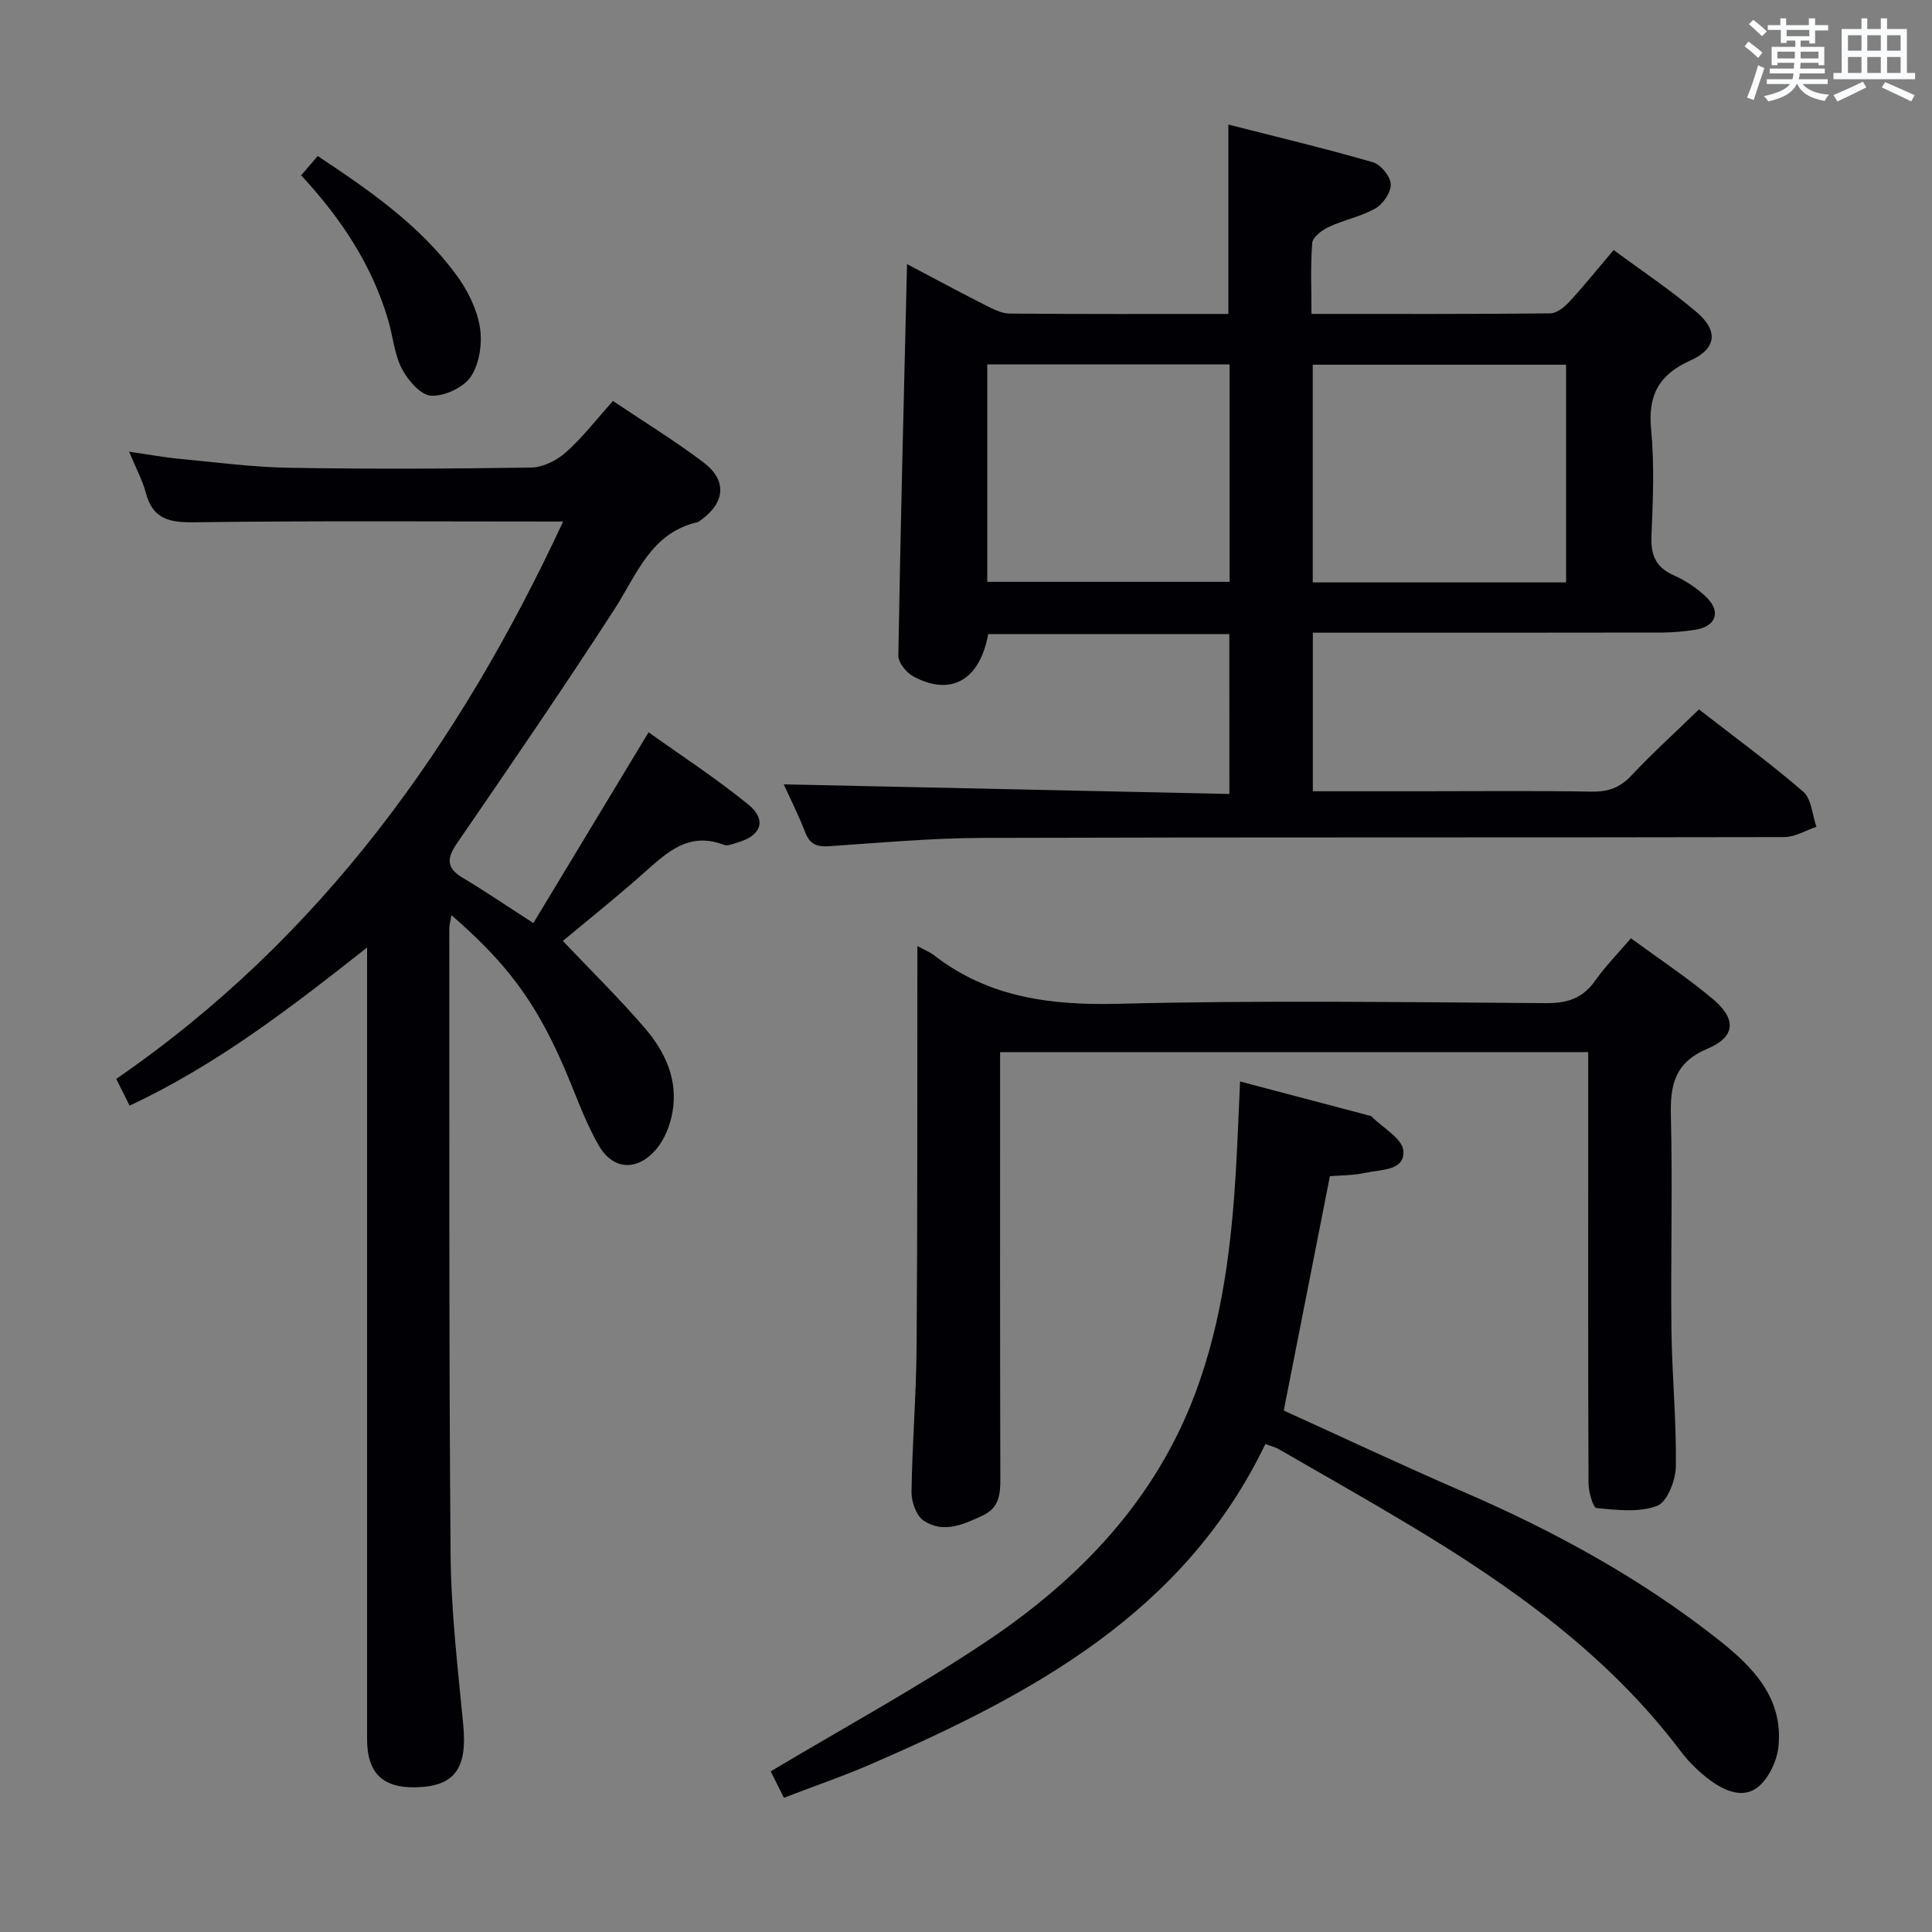 <svg enable-background="new 0 0 400 400" viewBox="0 0 400 400" xmlns="http://www.w3.org/2000/svg"><rect x="0" y="0" width="400" height="400" fill="#808080" stroke="none"/><g fill="#010105"><path d="m254.52 131.29c-16.78 0-33.36 0-49.93 0-1.71 9.46-7.65 12.94-15.42 8.8-1.47-.78-3.21-2.88-3.18-4.35.45-26.76 1.14-53.52 1.8-81.06 5.7 3 10.9 5.81 16.17 8.48 1.59.8 3.36 1.74 5.06 1.76 14.98.13 29.97.08 45.3.08 0-12.92 0-25.61 0-39.21 9.96 2.54 20.01 4.94 29.93 7.8 1.62.47 3.6 2.9 3.69 4.52.09 1.66-1.55 4.11-3.13 5.01-2.97 1.71-6.51 2.38-9.65 3.84-1.42.66-3.37 2.1-3.47 3.32-.4 4.75-.16 9.56-.16 14.71 16.82 0 33.12.06 49.42-.11 1.34-.01 2.92-1.27 3.93-2.37 3.03-3.28 5.84-6.77 9.21-10.75 5.91 4.38 11.85 8.32 17.23 12.91 4.5 3.84 4.05 7.55-1.37 9.98-6.55 2.94-8.79 7.22-8.1 14.31.7 7.26.37 14.66.07 21.97-.16 3.94.83 6.5 4.6 8.18 2.53 1.13 5.01 2.76 6.95 4.73 2.89 2.93 1.69 5.88-2.41 6.53-2.29.36-4.62.58-6.93.59-22.16.04-44.32.03-66.47.03-1.82 0-3.64 0-5.85 0v32.83h22.72c11.66 0 23.33-.13 34.98.08 3.44.06 5.89-.81 8.27-3.35 4.31-4.61 9.01-8.85 13.98-13.67 7.08 5.51 14.56 10.98 21.56 17.01 1.73 1.49 1.88 4.81 2.75 7.29-2.21.74-4.42 2.12-6.63 2.13-55.31.12-110.62 0-165.94.17-10.62.03-21.24 1-31.85 1.72-2.54.17-3.98-.39-4.94-2.88-1.42-3.68-3.22-7.22-4.45-9.93 30.64.66 61.29 1.32 92.27 1.99-.01-11.68-.01-22.25-.01-33.09zm69.72-55.78c-17.86 0-35.08 0-52.45 0v45.07h52.45c0-15.1 0-29.97 0-45.07zm-69.67-.06c-17.05 0-33.49 0-50.17 0v45.01h50.17c0-15.12 0-29.87 0-45.01z"/><path d="m116.59 107.98c-25.88 0-51.17-.18-76.46.15-5.17.07-8.5-.71-9.93-6.07-.72-2.69-2.09-5.21-3.47-8.54 3.84.55 7.14 1.16 10.47 1.48 7.6.72 15.2 1.73 22.81 1.85 16.66.28 33.32.21 49.98-.05 2.43-.04 5.28-1.47 7.16-3.14 3.44-3.06 6.29-6.78 9.76-10.64 6.4 4.3 12.78 8.21 18.71 12.69 4.93 3.72 4.54 8.28-.41 11.89-.27.2-.54.45-.84.52-9.66 2.26-12.5 10.81-17.14 17.99-10.55 16.32-21.55 32.36-32.55 48.38-2.15 3.13-2.4 5.15 1.12 7.25 4.69 2.8 9.22 5.89 14.63 9.37 7.81-12.94 15.6-25.85 23.85-39.5 6.58 4.71 13.9 9.47 20.63 14.94 3.9 3.17 2.73 6.45-2.13 7.86-.94.27-2.1.81-2.88.51-7.51-2.89-12.09 1.83-16.99 6.16-5.45 4.82-11.15 9.37-16.38 13.73 5.75 6.07 11.66 11.86 17.04 18.12 4.21 4.91 6.88 10.77 5.63 17.48-.49 2.65-1.62 5.51-3.33 7.52-3.91 4.59-8.93 4.39-11.92-.81-3.04-5.27-4.97-11.17-7.45-16.78-5.78-13.11-11.6-20.93-23.04-30.88-.18 1.14-.44 2.01-.44 2.88.04 43.15-.09 86.31.27 129.46.1 11.77 1.49 23.55 2.62 35.3.87 9.04-1.76 12.78-9.87 12.94-6.85.14-10.03-2.98-10.04-9.97-.01-52.46 0-104.94 0-157.43 0-1.82 0-3.64 0-6.47-15.78 12.45-31.08 24.28-49.17 32.74-.95-1.9-1.72-3.46-2.76-5.54 42.55-29.28 71.15-69.46 92.52-115.39z"/><path d="m189.93 195.86c1.69.92 2.63 1.28 3.39 1.87 11.37 8.84 24.27 10.45 38.38 10.09 29.47-.75 58.97-.32 88.45-.13 4.4.03 7.57-1.03 10.12-4.66 2.09-2.97 4.67-5.58 7.39-8.77 5.84 4.28 11.66 8.13 16.97 12.58 4.91 4.11 4.72 7.82-1.09 10.27-6.87 2.9-7.77 7.57-7.6 14.08.37 14.65-.06 29.32.11 43.98.11 9.48 1.05 18.95.92 28.42-.04 2.87-1.78 7.38-3.88 8.18-3.73 1.42-8.35.85-12.53.46-.73-.07-1.66-3.32-1.67-5.11-.11-23.66-.07-47.31-.07-70.97 0-5.97 0-11.94 0-18.32-40.85 0-81.04 0-121.76 0v5.52c0 27.65-.03 55.31.05 82.96.01 3.22-.34 5.91-3.63 7.45-4 1.87-8.19 3.8-12.26 1.06-1.52-1.02-2.53-3.9-2.5-5.91.14-9.97.97-19.94 1.05-29.91.2-25.99.13-51.97.16-77.96.01-1.49 0-2.96 0-5.18z"/><path d="m261.98 298.97c-16.8 34.91-48.14 51.69-81.33 66.14-5.91 2.57-12.03 4.67-18.35 7.1-1.14-2.28-2.15-4.32-2.73-5.47 15.16-9.06 30.35-17.32 44.67-26.9 19.27-12.9 34.98-29.24 43.29-51.54 5.63-15.11 7.5-30.91 8.4-46.87.32-5.62.53-11.24.81-17.52 9.24 2.44 17.98 4.74 26.72 7.05.16.04.36.06.47.17 2.34 2.36 6.41 4.58 6.62 7.12.34 4.14-4.6 3.87-7.68 4.54-2.71.59-5.55.56-7.53.73-3.22 16.38-6.32 32.13-9.55 48.52 11.77 5.34 24.37 11.28 37.15 16.81 18.86 8.16 36.76 17.92 52.91 30.69 7.11 5.62 13.35 12.01 12.37 21.99-.29 2.94-1.91 6.46-4.1 8.33-3.16 2.68-7.07.93-10.11-1.32-2.25-1.67-4.34-3.71-6.03-5.95-15.04-19.95-34.92-34.09-56.01-46.76-8.98-5.39-18.1-10.54-27.17-15.77-.82-.48-1.79-.7-2.82-1.09z"/><path d="m62.35 36.3c1.31-1.53 2.25-2.63 3.43-4 10.69 7.1 21.1 14.28 28.7 24.62 2.31 3.14 4.24 7 4.87 10.78.55 3.29-.06 7.51-1.83 10.22-1.49 2.28-5.45 4.13-8.23 4.01-2.15-.09-4.82-3.17-6.07-5.55-1.57-3.01-1.85-6.67-2.82-10.01-3.33-11.4-9.69-21.05-18.05-30.07z"/></g><path d="m361.2 9.6.8-1c.9.7 1.9 1.4 2.9 2.3l-.9 1.1c-1-1-2-1.8-2.8-2.4zm.5 10.6c.9-2.1 1.6-4.3 2.3-6.7.4.2.8.4 1.3.6-.7 2.1-1.5 4.3-2.2 6.6zm.4-15.2.9-.9c1 .8 2 1.6 2.8 2.4l-1 1c-.9-.9-1.8-1.7-2.7-2.5zm12.5-1.2h1.2v1.4h2.7v1.1h-2.7v2.7h-1.2v-.6h-1.8v1.3h4.9v3.8h-1.2v-.5h-3.7c0 .4-.1.9-.1 1.2h5.1v1h-5.2c0 .5-.1.9-.2 1.2h6v1h-5.2c1.1 1.3 2.9 2 5.5 2.2-.4.4-.7.8-.9 1.3-2.9-.5-4.8-1.6-5.7-3.5h-.1c-.8 1.7-2.7 2.9-5.9 3.6-.2-.4-.6-.8-.9-1.1 2.8-.6 4.6-1.4 5.4-2.5h-4.8v-1h5.3c.1-.3.2-.7.2-1.2h-4.9v-1h5c0-.4 0-.8.1-1.2h-3.5v.5h-1.2v-3.8h4.9v-1.3h-1.8v.5h-1.2v-2.7h-2.7v-1h2.6v-1.4h1.2v1.4h4.7v-1.4zm-6.6 8.3h3.6c0-.4 0-.9 0-1.4h-3.6zm1.9-4.6h4.7v-1.3h-4.7zm6.6 3.2h-3.7v1.4h3.7z" fill="#fafbfc"/><path d="m385.3 3.8h1.3v2.2h2.8v-2.2h1.3v2.2h4.1v9.1h1.7v1.3h-16.9v-1.3h1.7v-9.1h4.1v-2.2zm.4 13.1.7 1.2c-1.8.9-3.8 1.9-6 2.9-.2-.4-.5-.8-.8-1.3 2.3-1 4.3-1.9 6.1-2.8zm-3.1-6.4h2.8v-3.2h-2.8zm0 4.6h2.8v-3.3h-2.8zm4-4.6h2.8v-3.2h-2.8zm0 4.6h2.8v-3.3h-2.8zm3.7 1.9c2.1.9 4.1 1.8 6.1 2.7l-.7 1.3c-2.2-1.1-4.2-2-6.1-2.9zm3.2-9.7h-2.8v3.2h2.8zm-2.8 7.8h2.8v-3.3h-2.8z" fill="#fafbfc"/></svg>